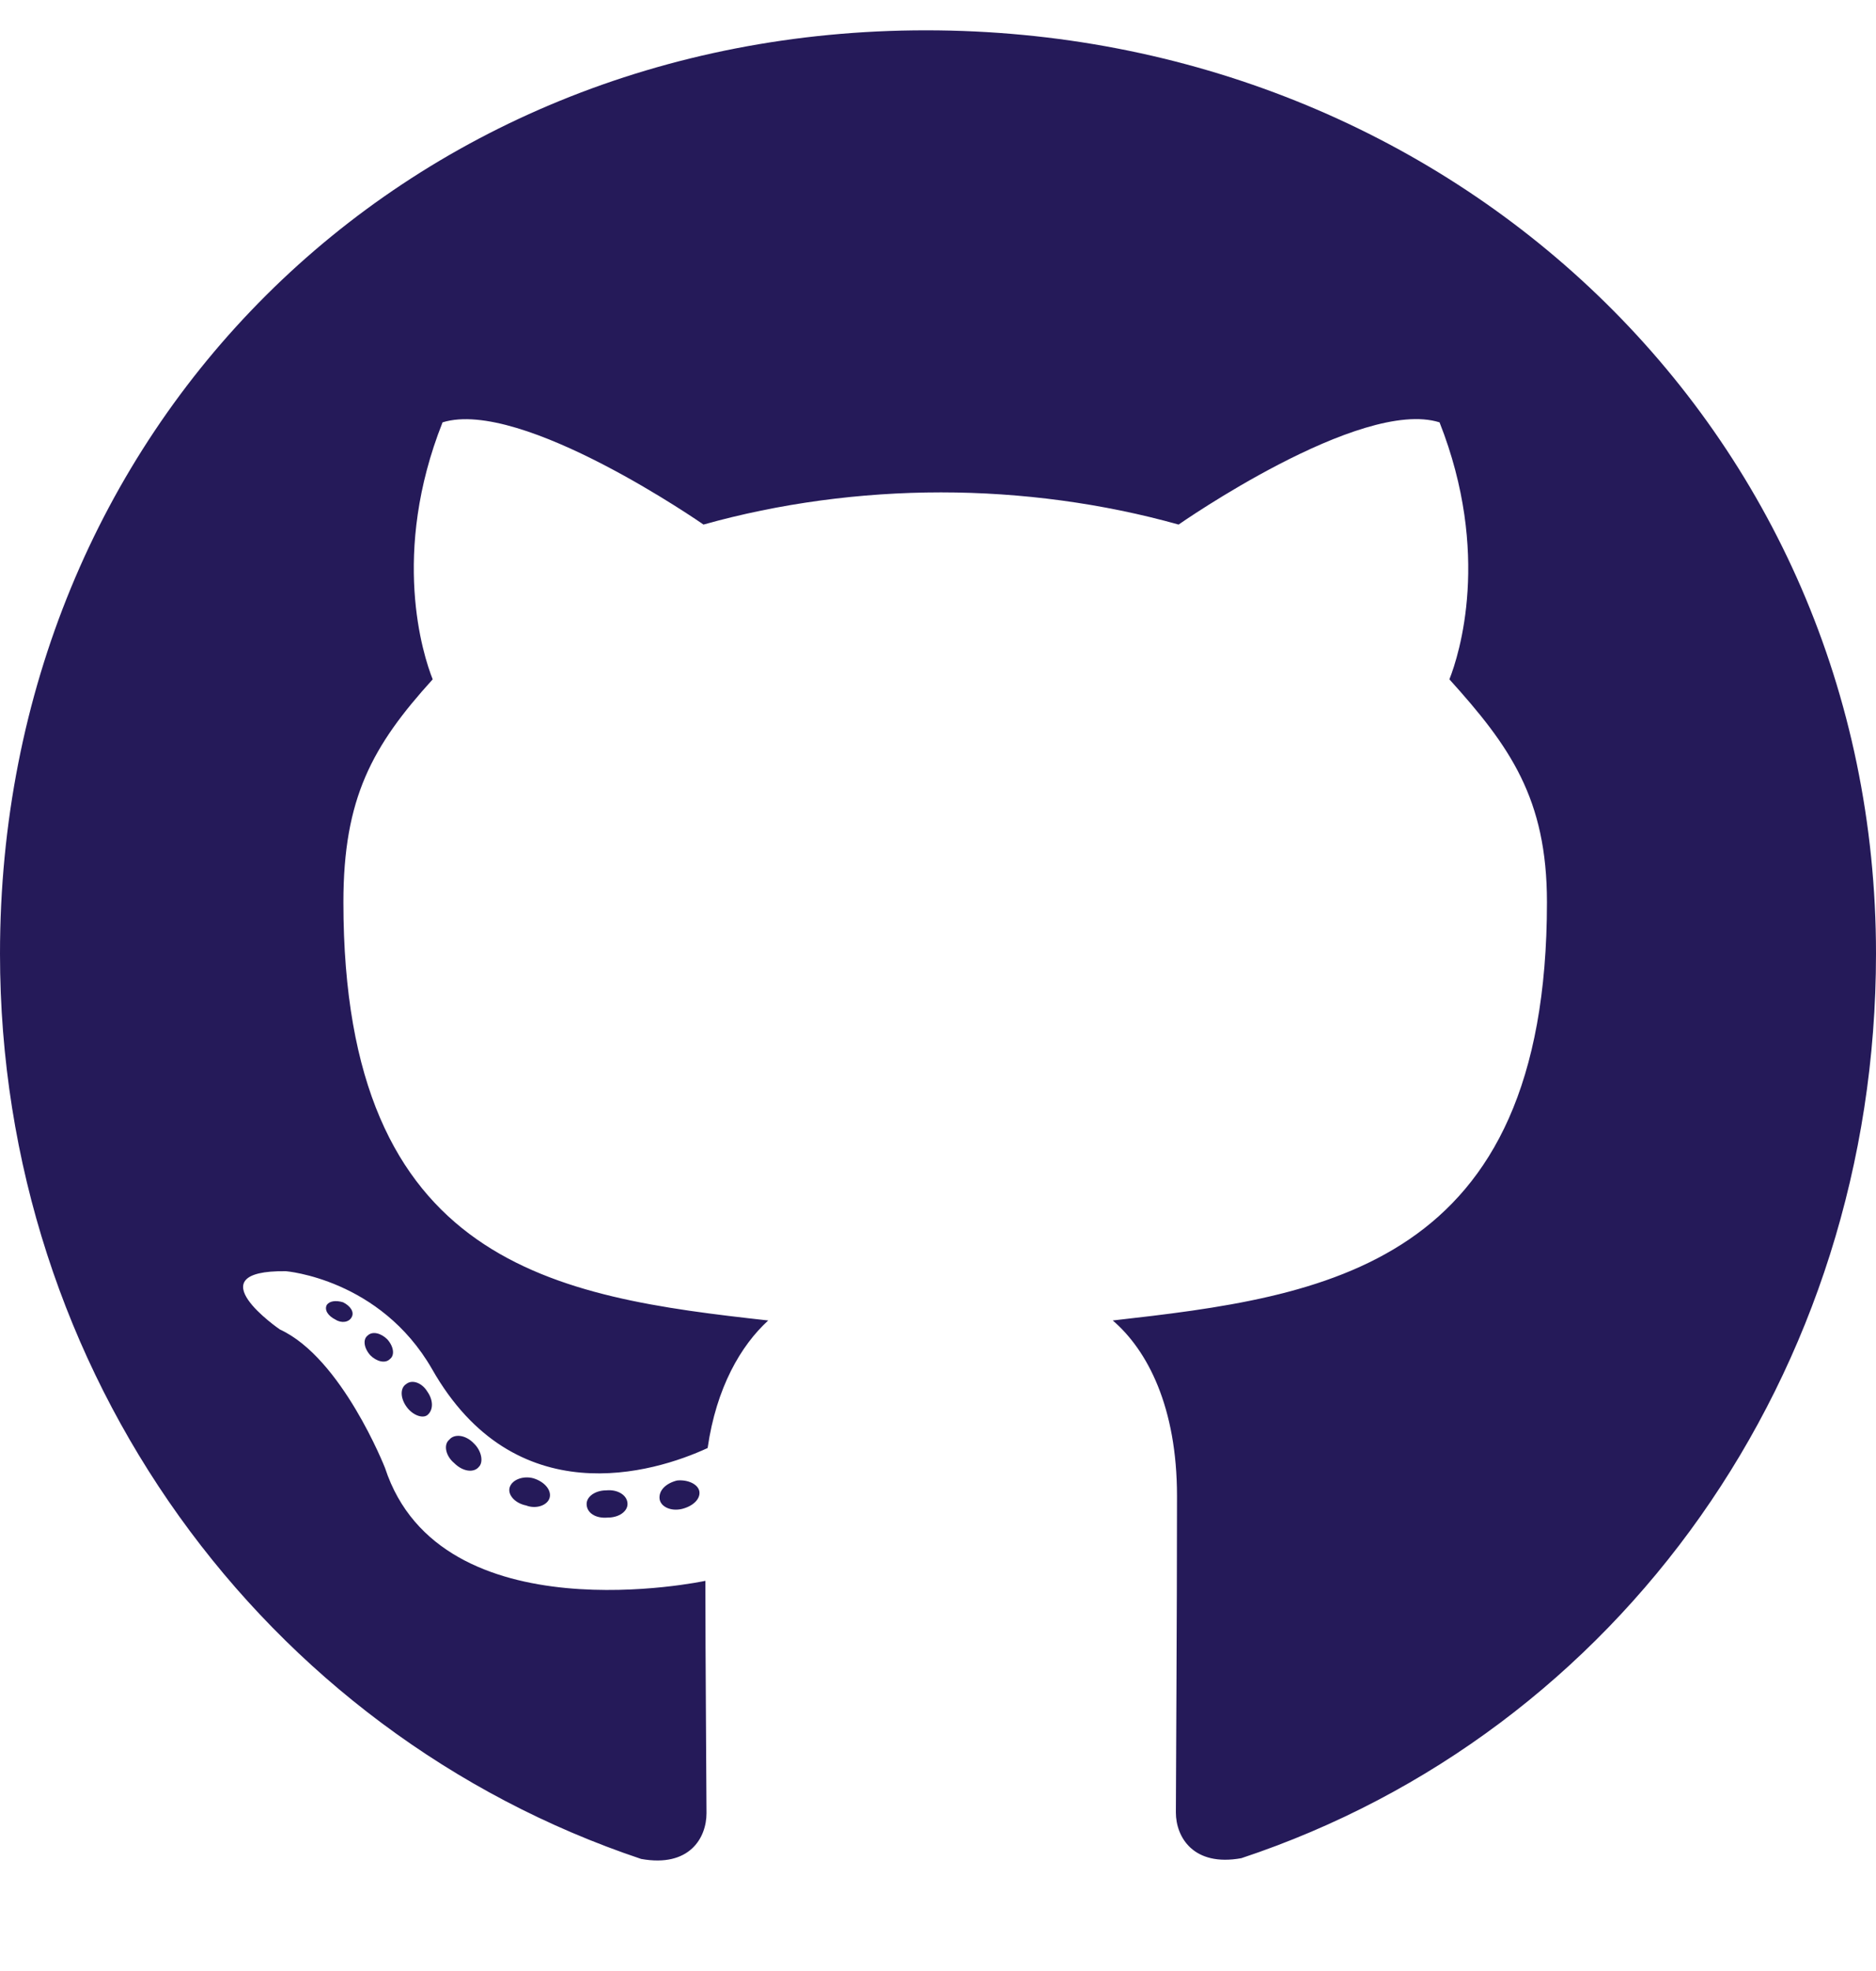 <svg width="20" height="21" viewBox="0 0 20 21" fill="none" xmlns="http://www.w3.org/2000/svg">
<path d="M6.69 16.024C6.69 16.105 6.597 16.169 6.48 16.169C6.347 16.181 6.254 16.117 6.254 16.024C6.254 15.944 6.347 15.879 6.464 15.879C6.585 15.867 6.69 15.931 6.69 16.024ZM5.435 15.843C5.407 15.923 5.488 16.016 5.609 16.04C5.714 16.081 5.835 16.04 5.859 15.96C5.883 15.879 5.806 15.786 5.685 15.75C5.581 15.722 5.464 15.762 5.435 15.843ZM7.218 15.774C7.101 15.803 7.02 15.879 7.032 15.972C7.044 16.052 7.149 16.105 7.27 16.077C7.387 16.048 7.468 15.972 7.456 15.891C7.444 15.815 7.335 15.762 7.218 15.774ZM9.871 0.323C4.278 0.323 0 4.569 0 10.161C0 14.633 2.815 18.46 6.835 19.806C7.351 19.899 7.532 19.581 7.532 19.319C7.532 19.069 7.52 17.69 7.52 16.843C7.52 16.843 4.698 17.448 4.105 15.641C4.105 15.641 3.645 14.468 2.984 14.165C2.984 14.165 2.06 13.532 3.048 13.544C3.048 13.544 4.052 13.625 4.605 14.585C5.488 16.141 6.968 15.694 7.544 15.428C7.637 14.782 7.899 14.335 8.19 14.069C5.935 13.819 3.661 13.492 3.661 9.613C3.661 8.504 3.968 7.948 4.613 7.238C4.508 6.976 4.165 5.895 4.718 4.5C5.56 4.238 7.5 5.589 7.5 5.589C8.306 5.363 9.173 5.246 10.032 5.246C10.891 5.246 11.758 5.363 12.565 5.589C12.565 5.589 14.504 4.234 15.347 4.5C15.899 5.899 15.556 6.976 15.452 7.238C16.097 7.952 16.492 8.508 16.492 9.613C16.492 13.504 14.117 13.815 11.863 14.069C12.234 14.387 12.548 14.992 12.548 15.94C12.548 17.298 12.536 18.98 12.536 19.311C12.536 19.573 12.722 19.891 13.234 19.798C17.266 18.46 20 14.633 20 10.161C20 4.569 15.464 0.323 9.871 0.323ZM3.919 14.23C3.867 14.27 3.879 14.363 3.948 14.44C4.012 14.504 4.105 14.532 4.157 14.48C4.21 14.44 4.198 14.347 4.129 14.27C4.065 14.206 3.972 14.178 3.919 14.23ZM3.484 13.903C3.456 13.956 3.496 14.02 3.577 14.06C3.641 14.101 3.722 14.089 3.75 14.032C3.778 13.98 3.738 13.915 3.657 13.875C3.577 13.851 3.512 13.863 3.484 13.903ZM4.79 15.339C4.726 15.391 4.75 15.512 4.843 15.589C4.935 15.681 5.052 15.694 5.105 15.629C5.157 15.577 5.133 15.456 5.052 15.379C4.964 15.286 4.843 15.274 4.79 15.339ZM4.331 14.746C4.266 14.786 4.266 14.891 4.331 14.984C4.395 15.077 4.504 15.117 4.556 15.077C4.621 15.024 4.621 14.919 4.556 14.827C4.5 14.734 4.395 14.694 4.331 14.746Z" fill="#251A59"/>
</svg>
